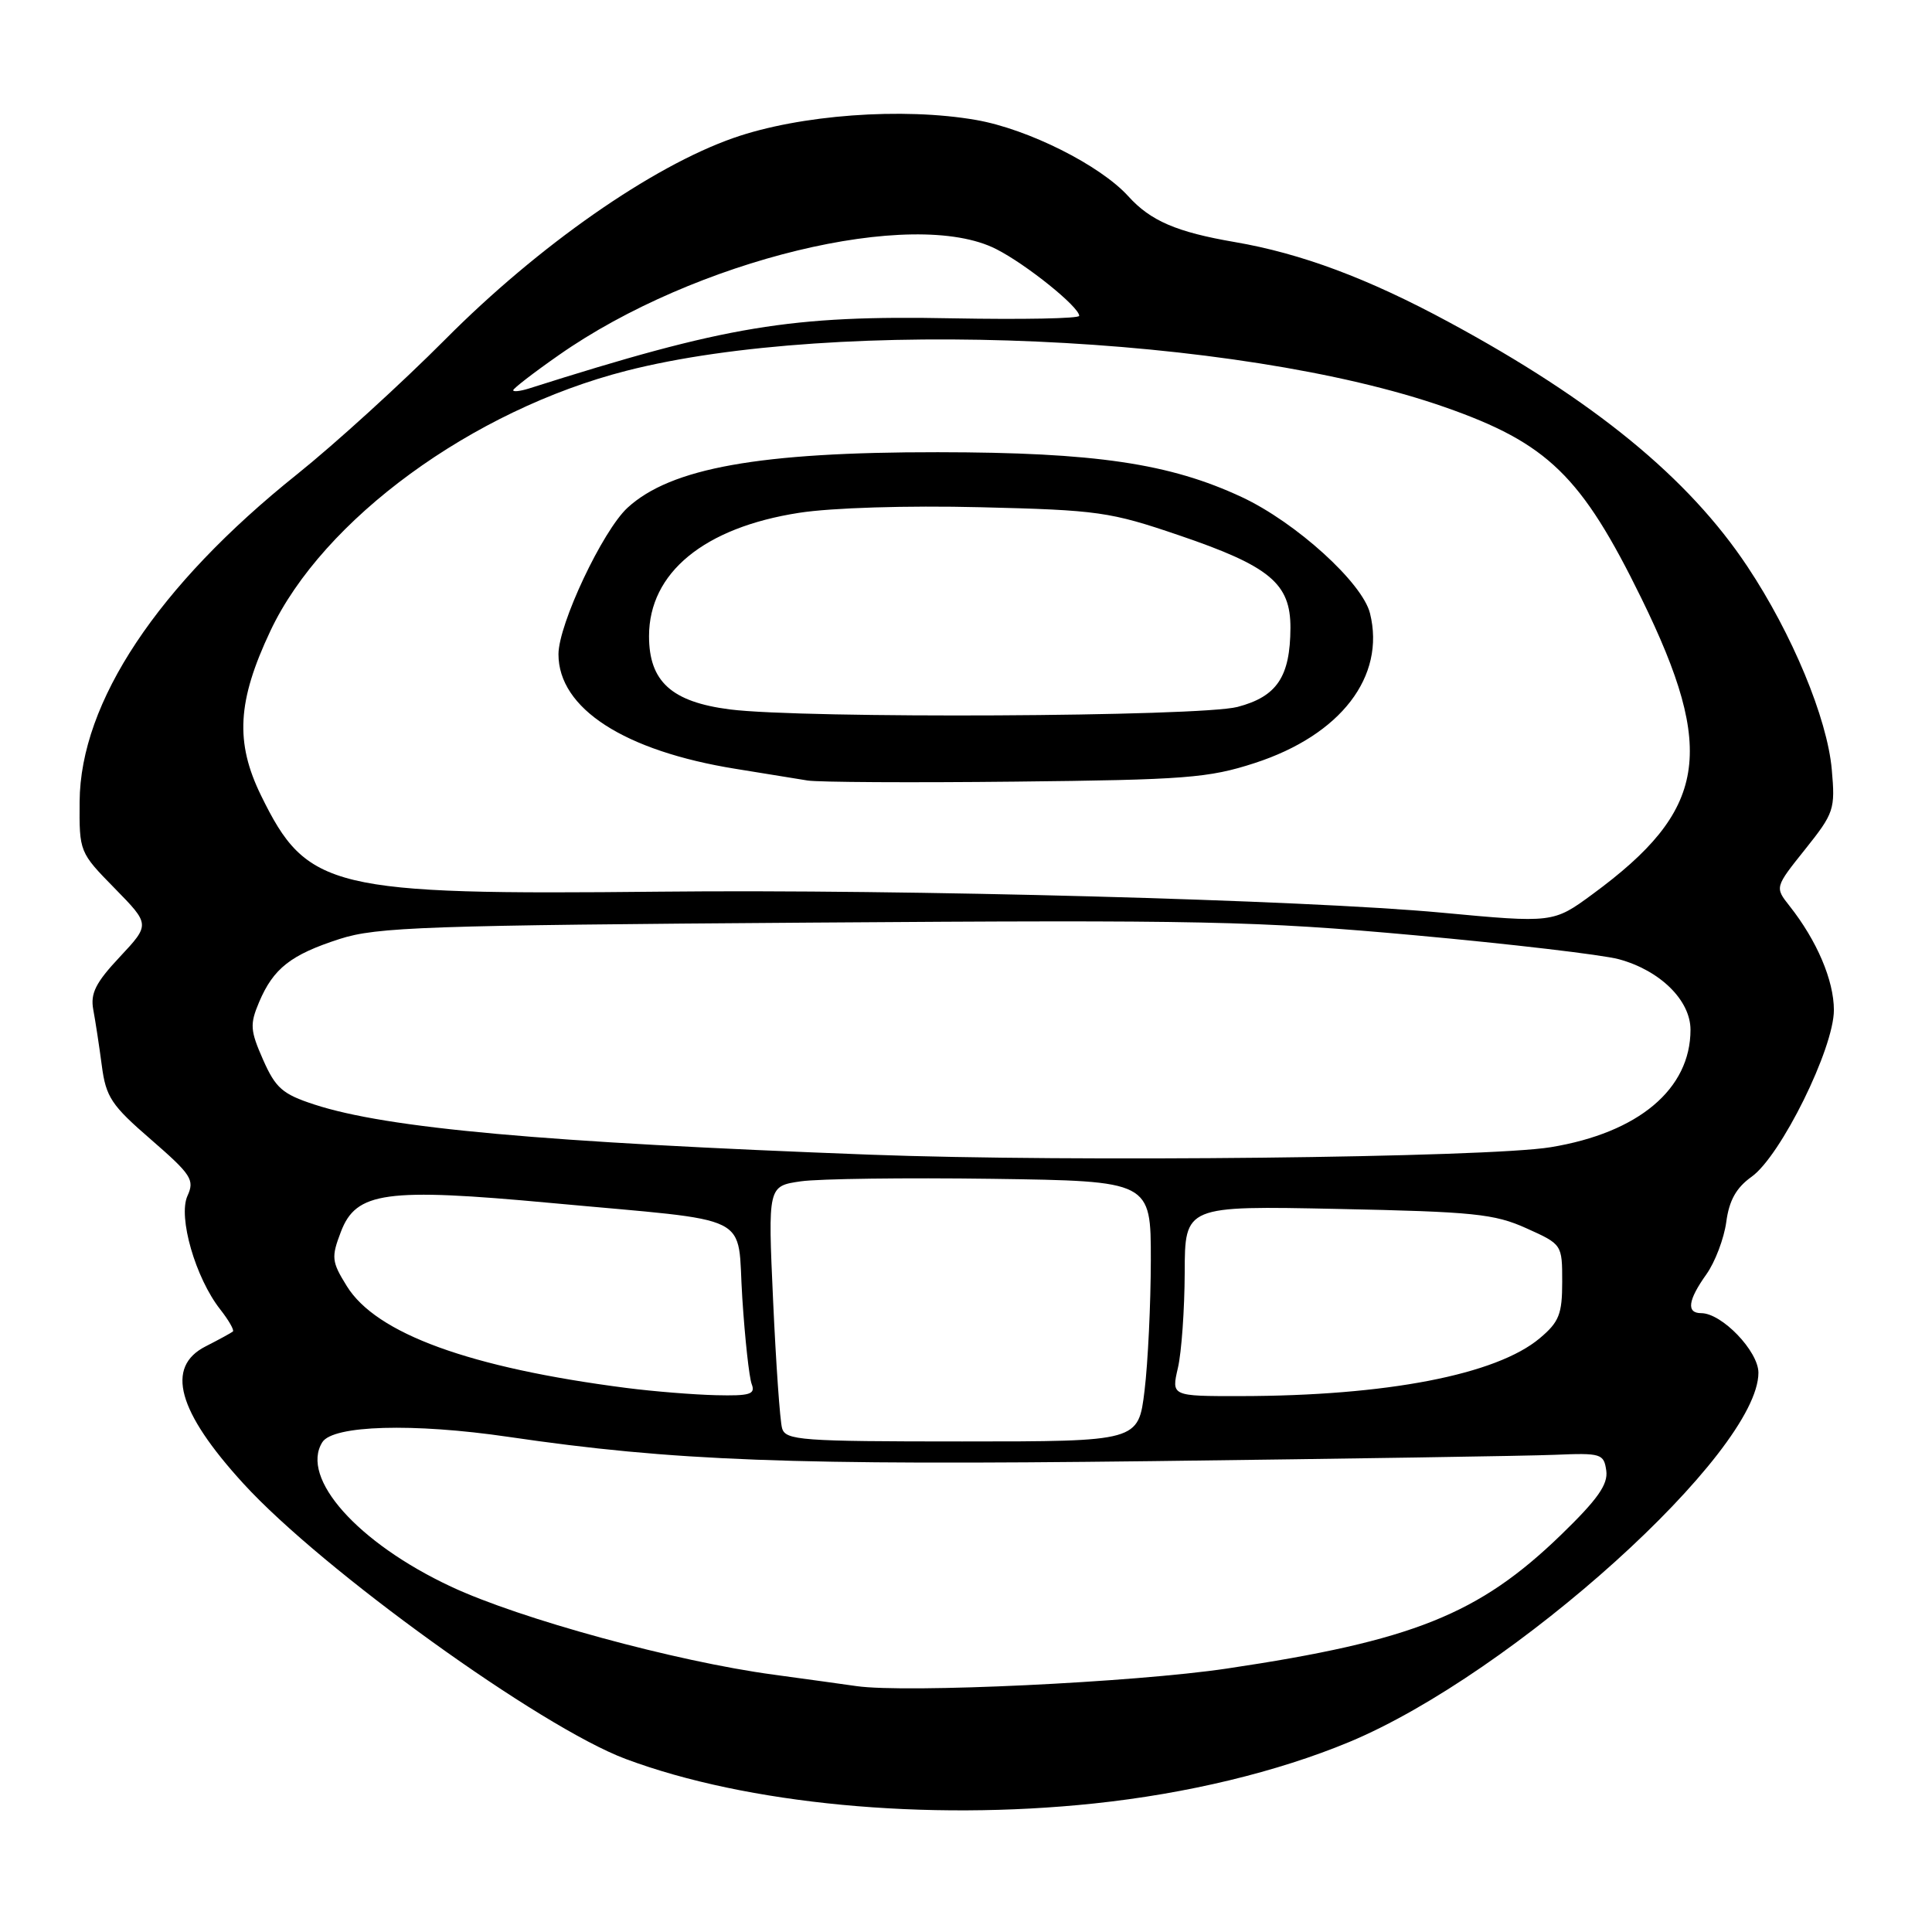<?xml version="1.0" encoding="UTF-8" standalone="no"?>
<!DOCTYPE svg PUBLIC "-//W3C//DTD SVG 1.1//EN" "http://www.w3.org/Graphics/SVG/1.1/DTD/svg11.dtd" >
<svg xmlns="http://www.w3.org/2000/svg" xmlns:xlink="http://www.w3.org/1999/xlink" version="1.1" viewBox="0 0 256 256">
 <g >
 <path fill="currentColor"
d=" M 144.97 238.97 C 157.29 237.67 169.24 234.79 178.79 230.82 C 200.46 221.79 233.00 192.43 233.00 181.89 C 233.00 179.05 228.16 174.00 225.42 174.00 C 223.43 174.00 223.65 172.30 226.10 168.86 C 227.26 167.23 228.44 164.11 228.74 161.92 C 229.12 159.06 230.06 157.38 232.09 155.93 C 235.96 153.18 243.00 138.92 243.00 133.84 C 243.00 129.91 240.75 124.63 237.12 120.04 C 235.17 117.57 235.17 117.57 239.19 112.54 C 243.03 107.73 243.19 107.24 242.72 101.96 C 242.12 95.18 237.46 83.96 231.55 75.08 C 223.74 63.32 211.22 53.07 192.00 42.69 C 181.28 36.89 172.41 33.58 163.59 32.07 C 155.91 30.75 152.46 29.27 149.51 26.01 C 145.78 21.89 136.22 17.10 129.35 15.90 C 119.60 14.20 105.98 15.21 97.22 18.27 C 86.33 22.08 71.33 32.56 59.00 44.97 C 53.22 50.78 44.39 58.82 39.37 62.84 C 20.89 77.62 10.64 93.04 10.55 106.21 C 10.50 112.88 10.53 112.95 15.20 117.71 C 19.89 122.50 19.89 122.50 15.88 126.79 C 12.67 130.21 11.96 131.63 12.36 133.79 C 12.64 135.28 13.15 138.61 13.49 141.20 C 14.04 145.38 14.76 146.46 20.01 151.00 C 25.36 155.65 25.81 156.33 24.84 158.46 C 23.57 161.25 25.90 169.33 29.18 173.50 C 30.30 174.93 31.06 176.25 30.86 176.43 C 30.66 176.60 29.04 177.49 27.25 178.40 C 21.89 181.12 23.52 187.03 32.25 196.58 C 42.72 208.04 71.59 228.83 82.90 233.07 C 98.92 239.06 122.67 241.32 144.97 238.97 Z  M 113.50 223.42 C 111.85 223.18 106.90 222.50 102.50 221.90 C 89.52 220.15 68.90 214.52 59.75 210.23 C 47.39 204.44 39.73 195.84 42.71 191.10 C 44.12 188.85 54.75 188.54 67.36 190.39 C 89.24 193.60 104.78 194.18 152.50 193.61 C 178.35 193.29 202.43 192.92 206.00 192.77 C 212.17 192.51 212.52 192.62 212.84 194.87 C 213.09 196.70 211.70 198.67 206.84 203.38 C 195.95 213.92 187.21 217.42 162.58 221.09 C 150.26 222.93 120.08 224.36 113.50 223.42 Z  M 103.63 189.25 C 103.35 188.29 102.82 180.67 102.44 172.33 C 101.75 157.16 101.75 157.16 106.13 156.53 C 108.53 156.19 119.95 156.04 131.50 156.20 C 152.50 156.50 152.50 156.50 152.49 167.00 C 152.48 172.78 152.11 180.54 151.66 184.25 C 150.84 191.00 150.84 191.00 127.49 191.00 C 106.11 191.00 104.09 190.85 103.63 189.25 Z  M 83.00 183.91 C 62.26 181.24 49.84 176.72 45.95 170.41 C 43.94 167.17 43.88 166.60 45.17 163.22 C 47.19 157.91 51.10 157.37 73.00 159.40 C 100.45 161.95 97.60 160.53 98.36 172.02 C 98.71 177.42 99.27 182.55 99.61 183.42 C 100.12 184.75 99.36 184.98 94.86 184.87 C 91.91 184.80 86.58 184.37 83.00 183.91 Z  M 156.08 181.25 C 156.56 179.19 156.96 173.51 156.98 168.63 C 157.00 159.77 157.00 159.77 177.25 160.19 C 195.26 160.56 198.02 160.84 202.25 162.75 C 206.99 164.88 207.00 164.90 207.00 169.85 C 207.00 174.13 206.59 175.17 204.03 177.32 C 198.28 182.16 183.72 184.97 164.36 184.99 C 155.21 185.00 155.21 185.00 156.08 181.25 Z  M 115.28 153.00 C 71.89 151.36 51.31 149.51 41.64 146.35 C 37.44 144.98 36.52 144.18 34.86 140.42 C 33.15 136.54 33.09 135.73 34.33 132.79 C 36.23 128.31 38.53 126.51 45.00 124.42 C 49.93 122.83 56.38 122.61 107.50 122.25 C 159.33 121.88 166.59 122.03 187.50 123.93 C 200.15 125.08 212.30 126.51 214.50 127.10 C 219.97 128.58 224.00 132.55 224.00 136.45 C 224.00 144.31 217.11 150.10 205.48 152.01 C 197.06 153.40 141.80 154.00 115.28 153.00 Z  M 191.00 120.93 C 172.85 119.24 119.93 117.81 87.50 118.15 C 43.79 118.60 40.68 117.85 34.59 105.41 C 31.14 98.36 31.44 92.90 35.82 83.62 C 42.78 68.82 62.59 54.35 83.00 49.13 C 110.92 41.99 164.01 44.35 191.42 53.94 C 205.09 58.72 209.55 63.06 217.50 79.29 C 227.47 99.66 226.19 107.35 211.00 118.50 C 205.83 122.30 205.75 122.31 191.00 120.93 Z  M 166.25 101.11 C 177.65 97.41 183.62 89.64 181.53 81.26 C 180.52 77.21 171.72 69.23 164.57 65.88 C 154.99 61.40 145.12 59.94 124.27 59.92 C 100.63 59.90 88.89 62.01 83.15 67.28 C 79.85 70.32 74.00 82.72 74.00 86.69 C 74.00 93.87 82.70 99.50 97.50 101.88 C 101.35 102.50 105.62 103.20 107.00 103.42 C 108.38 103.65 120.75 103.72 134.50 103.57 C 157.07 103.33 160.16 103.09 166.25 101.11 Z  M 68.00 51.71 C 68.00 51.48 70.70 49.39 74.01 47.08 C 92.03 34.43 121.02 27.40 132.01 33.01 C 136.01 35.04 143.00 40.67 143.00 41.85 C 143.00 42.21 135.46 42.35 126.25 42.18 C 104.71 41.76 96.28 43.16 70.05 51.49 C 68.92 51.84 68.00 51.94 68.00 51.71 Z  M 96.70 94.00 C 88.98 93.01 86.00 90.30 86.00 84.29 C 86.00 75.89 93.30 69.90 105.89 67.95 C 110.20 67.28 120.19 66.97 129.89 67.21 C 145.53 67.59 147.07 67.81 156.23 70.93 C 168.26 75.02 171.01 77.31 170.99 83.20 C 170.96 89.68 169.20 92.30 163.98 93.67 C 158.94 94.98 106.42 95.24 96.70 94.00 Z "/>
</g>
</svg>